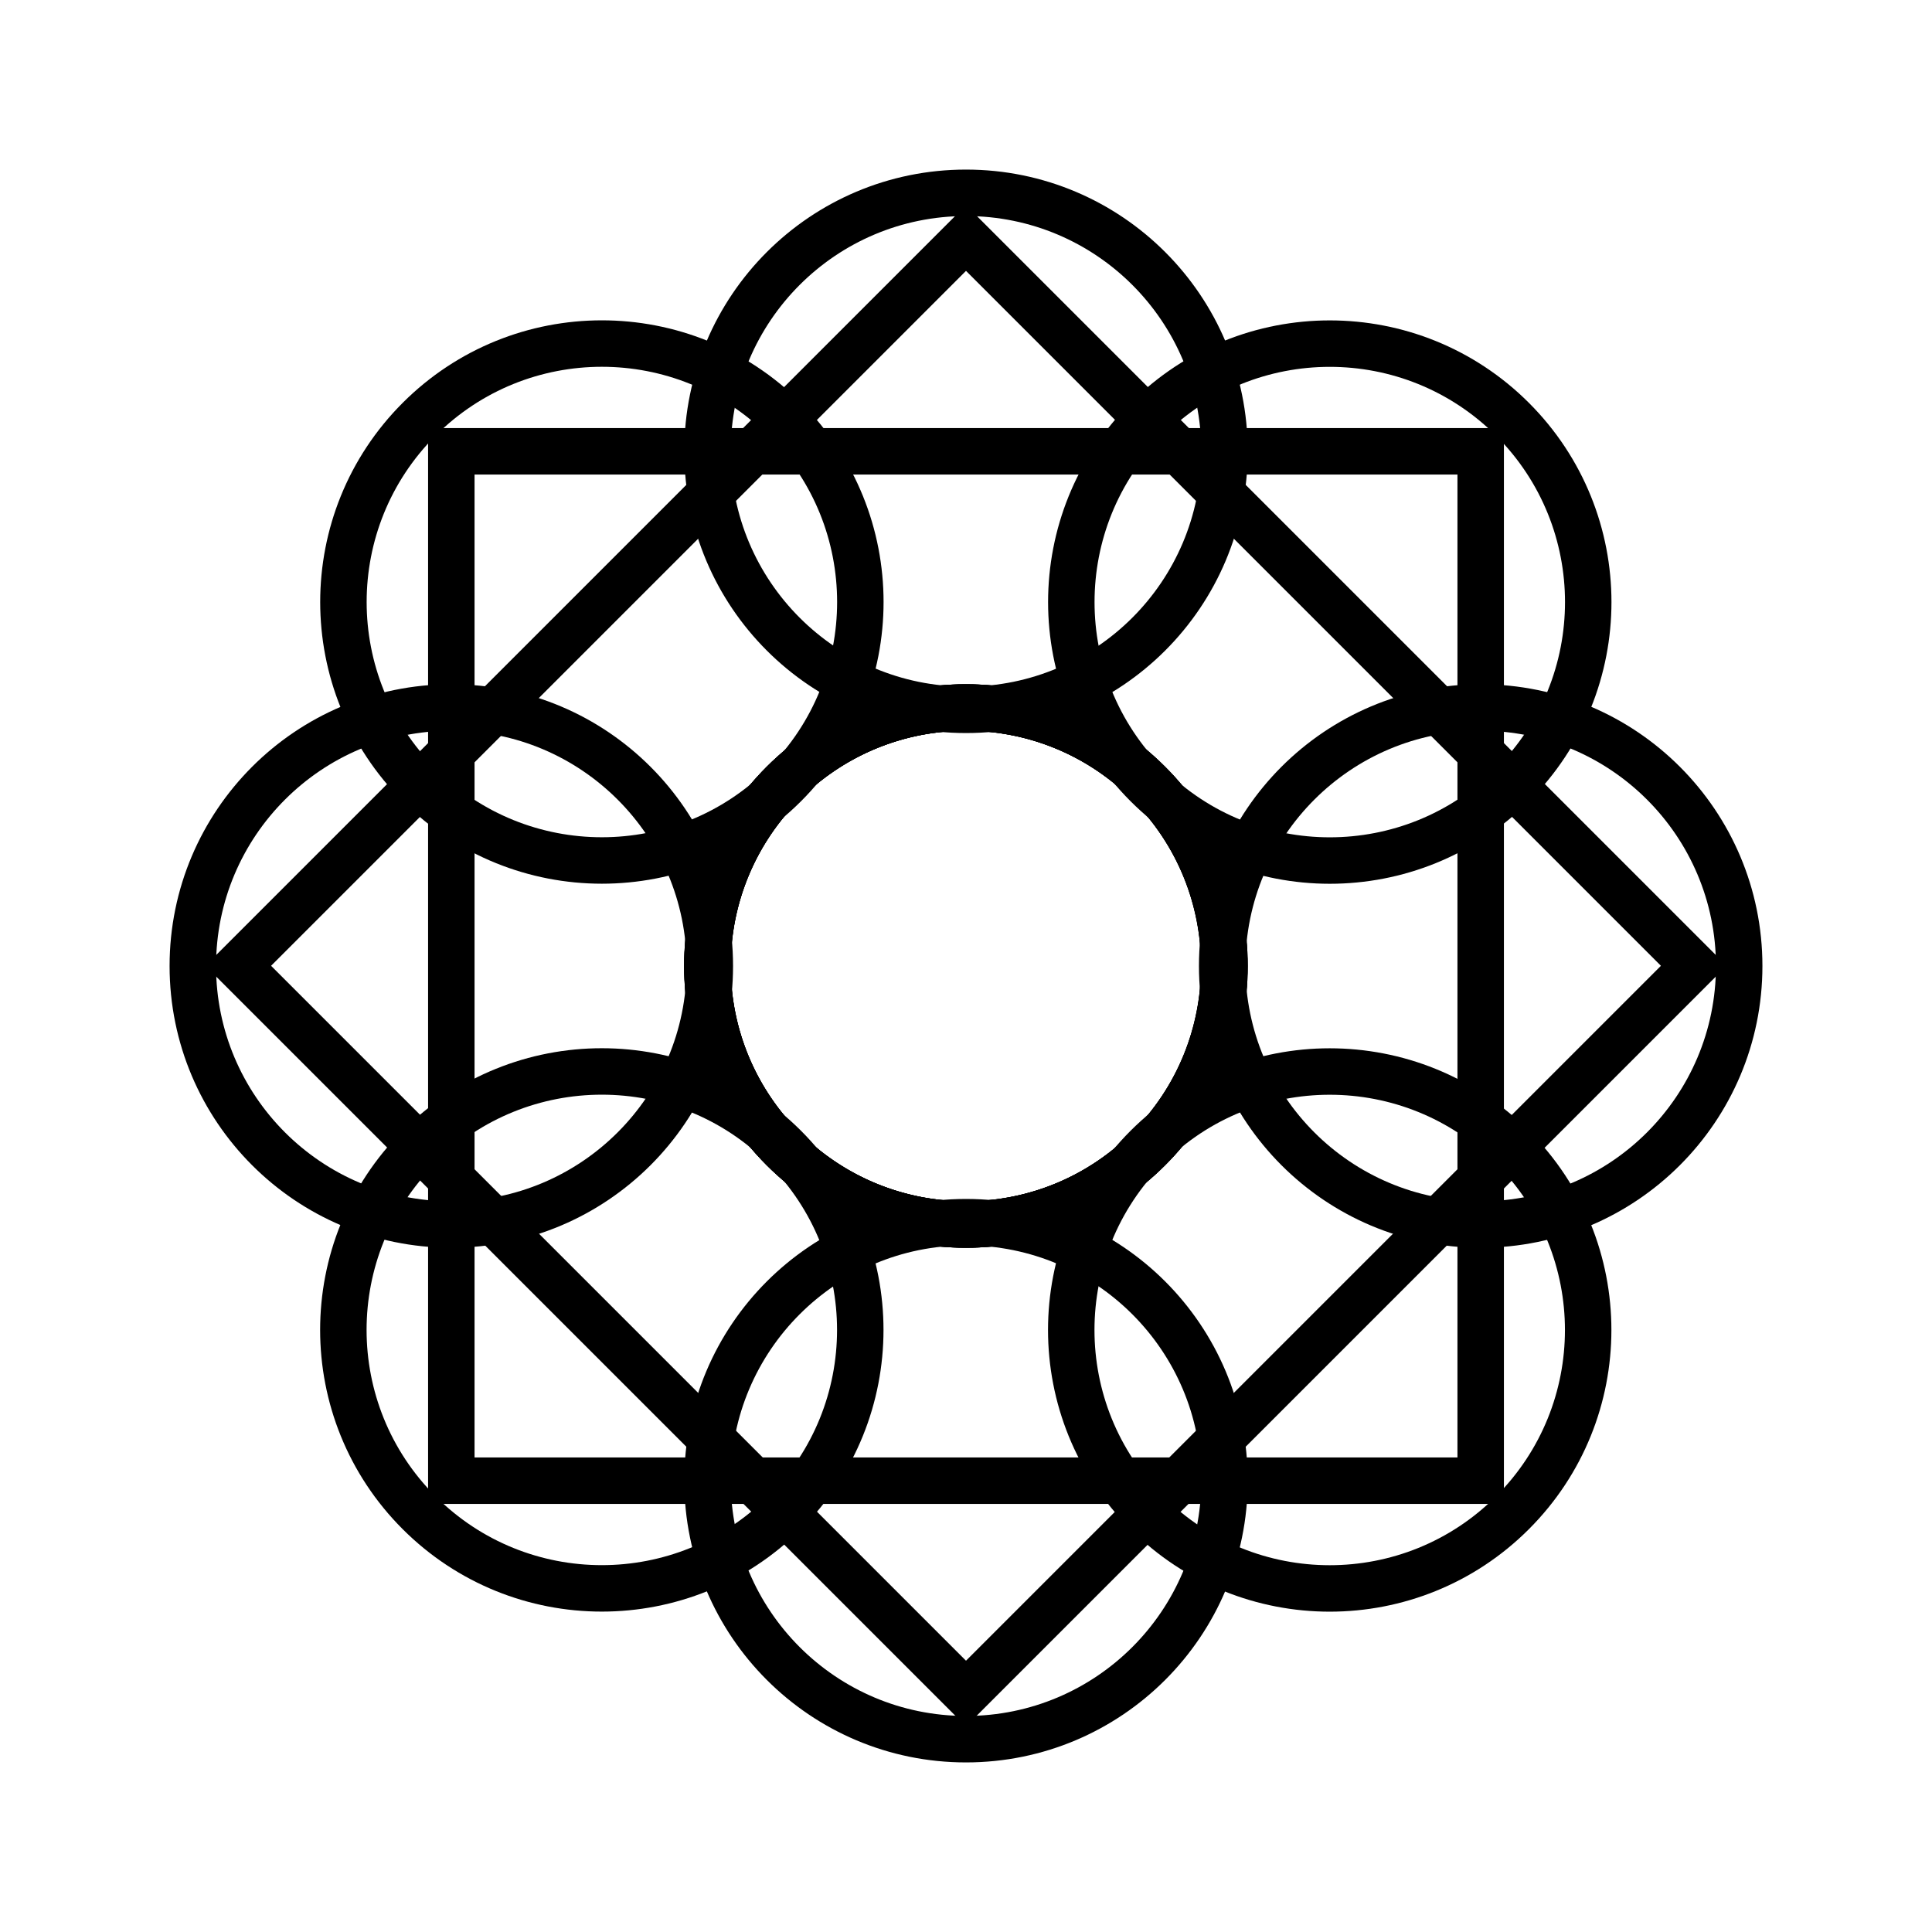 <?xml version="1.0" encoding="utf-8"?>
<!-- Generator: Adobe Illustrator 19.2.1, SVG Export Plug-In . SVG Version: 6.00 Build 0)  -->
<svg version="1.1" id="Layer_1" xmlns="http://www.w3.org/2000/svg" xmlns:xlink="http://www.w3.org/1999/xlink" x="0px" y="0px"
	 viewBox="0 0 500 500" enable-background="new 0 0 500 500" xml:space="preserve">
<g>
	
		<rect x="116.8" y="116.8" fill="none" stroke="#000000" stroke-width="12.024" stroke-miterlimit="10" width="266.4" height="266.4"/>
	<circle fill="none" stroke="#000000" stroke-width="12.024" stroke-miterlimit="10" cx="383.2" cy="250" r="66.9"/>
	<circle fill="none" stroke="#000000" stroke-width="12.024" stroke-miterlimit="10" cx="116.8" cy="250" r="66.9"/>
	
		<ellipse transform="matrix(0.707 -0.707 0.707 0.707 -103.553 250)" fill="none" stroke="#000000" stroke-width="12.024" stroke-miterlimit="10" cx="250" cy="250" rx="66.9" ry="66.9"/>
	<circle fill="none" stroke="#000000" stroke-width="12.024" stroke-miterlimit="10" cx="250" cy="383.2" r="66.9"/>
	<circle fill="none" stroke="#000000" stroke-width="12.024" stroke-miterlimit="10" cx="250" cy="116.8" r="66.9"/>
	
		<ellipse transform="matrix(0.707 -0.707 0.707 0.707 -103.553 250)" fill="none" stroke="#000000" stroke-width="12.024" stroke-miterlimit="10" cx="250" cy="250" rx="66.9" ry="66.9"/>
	
		<rect x="116.8" y="116.8" transform="matrix(0.707 0.707 -0.707 0.707 250 -103.553)" fill="none" stroke="#000000" stroke-width="12.024" stroke-miterlimit="10" width="266.4" height="266.4"/>
	
		<ellipse transform="matrix(0.707 -0.707 0.707 0.707 -142.571 344.198)" fill="none" stroke="#000000" stroke-width="12.024" stroke-miterlimit="10" cx="344.2" cy="344.2" rx="66.9" ry="66.9"/>
	
		<ellipse transform="matrix(0.707 -0.707 0.707 0.707 -64.535 155.802)" fill="none" stroke="#000000" stroke-width="12.024" stroke-miterlimit="10" cx="155.8" cy="155.8" rx="66.9" ry="66.9"/>
	<circle fill="none" stroke="#000000" stroke-width="12.024" stroke-miterlimit="10" cx="250" cy="250" r="66.9"/>
	
		<ellipse transform="matrix(0.707 -0.707 0.707 0.707 -197.751 210.982)" fill="none" stroke="#000000" stroke-width="12.024" stroke-miterlimit="10" cx="155.8" cy="344.2" rx="66.9" ry="66.9"/>
	
		<ellipse transform="matrix(0.707 -0.707 0.707 0.707 -9.355 289.018)" fill="none" stroke="#000000" stroke-width="12.024" stroke-miterlimit="10" cx="344.2" cy="155.8" rx="66.9" ry="66.9"/>
	<circle fill="none" stroke="#000000" stroke-width="12.024" stroke-miterlimit="10" cx="250" cy="250" r="66.9"/>
</g>
</svg>

